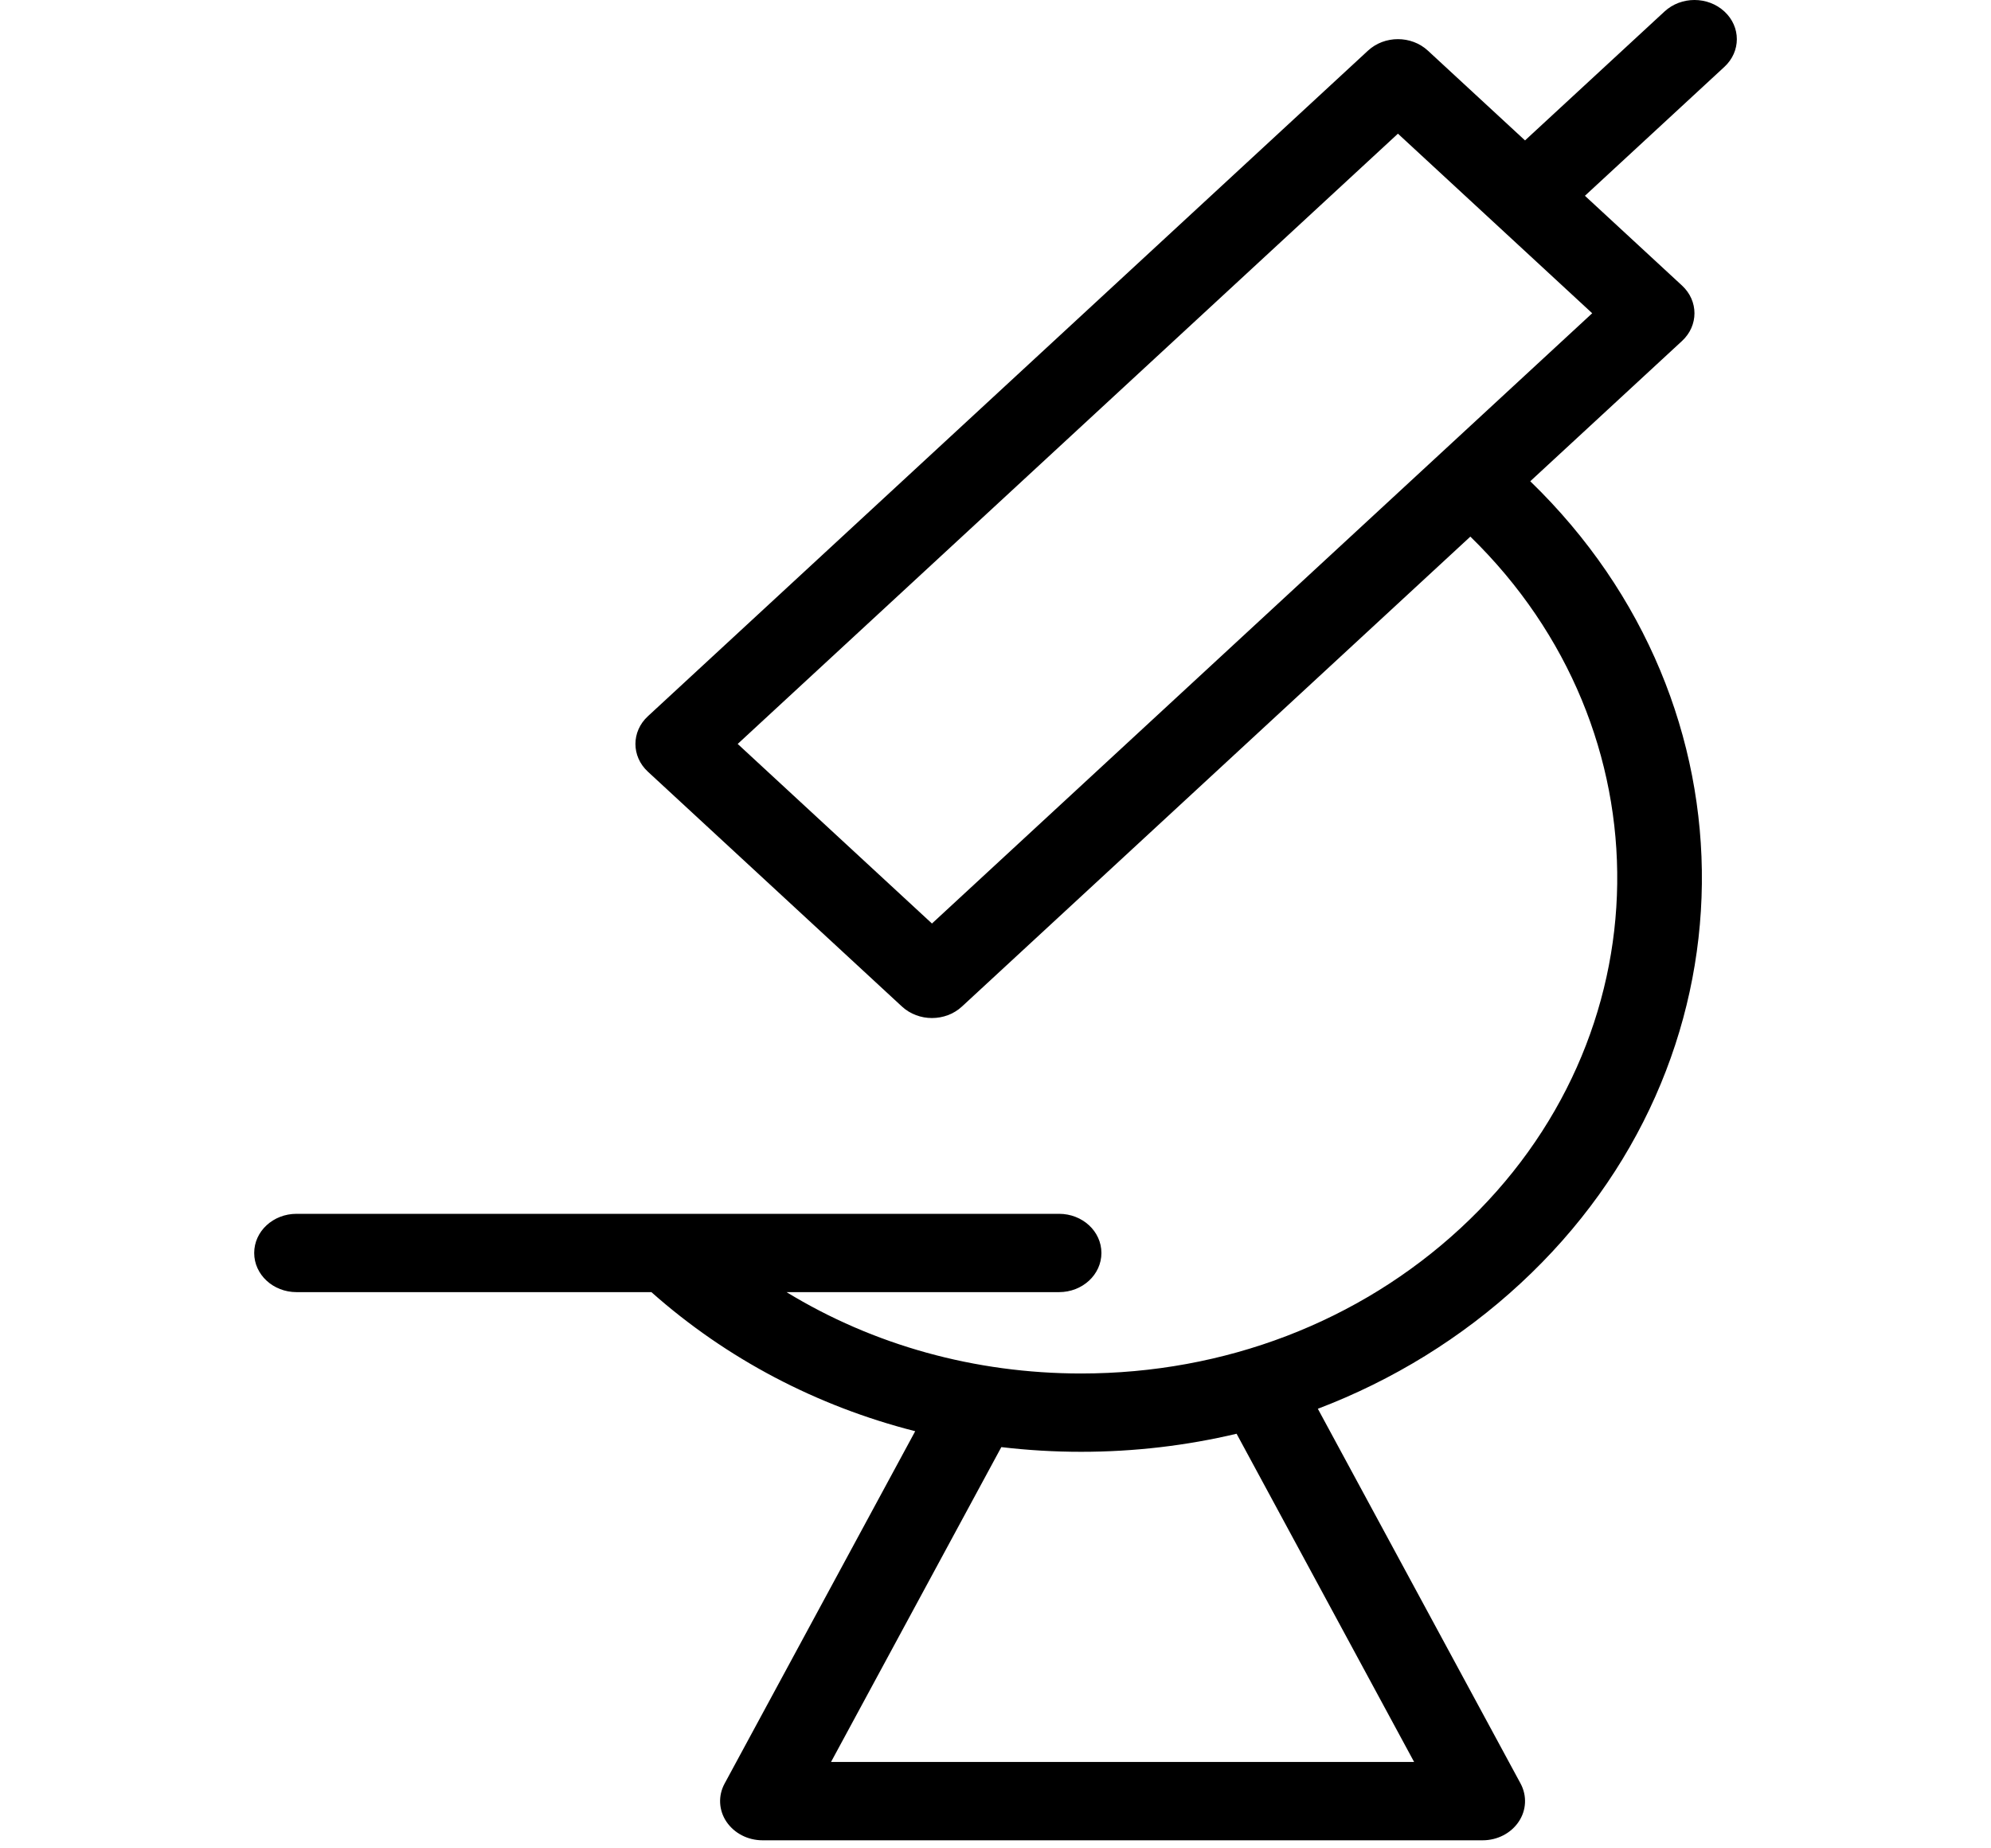 <svg width="70" height="65" viewBox="0 0 70 65" xmlns="http://www.w3.org/2000/svg">
<path d="M60.627 0.404C60.045 -0.135 59.104 -0.135 58.522 0.404L53.617 4.938L50.202 1.781C49.62 1.242 48.678 1.242 48.096 1.781L22.777 25.189C22.195 25.727 22.195 26.598 22.777 27.136L31.713 35.398C32.004 35.666 32.385 35.801 32.766 35.801C33.148 35.801 33.529 35.666 33.819 35.398L51.695 18.871C58.693 25.693 58.581 36.504 51.348 43.193C47.785 46.489 43.049 48.301 38.01 48.301C34.271 48.301 30.702 47.301 27.653 45.44H37.234C38.058 45.44 38.724 44.824 38.724 44.063C38.724 43.301 38.058 42.686 37.234 42.686H10.426C9.602 42.686 8.937 43.301 8.937 44.063C8.937 44.824 9.602 45.44 10.426 45.44H22.902C25.547 47.789 28.723 49.452 32.177 50.331L25.476 62.722C25.244 63.149 25.267 63.657 25.54 64.063C25.814 64.469 26.291 64.717 26.809 64.717H52.128C52.646 64.717 53.123 64.469 53.395 64.063C53.668 63.657 53.69 63.149 53.461 62.722L46.333 49.542C48.964 48.54 51.381 47.056 53.453 45.138C61.848 37.378 61.96 24.82 53.801 16.924L59.138 11.99C59.72 11.451 59.72 10.581 59.138 10.043L55.723 6.885L60.627 2.351C61.21 1.813 61.21 0.942 60.627 0.404ZM49.718 61.963H29.217L35.205 50.89C36.128 50.999 37.064 51.055 38.01 51.055C39.879 51.055 41.712 50.838 43.476 50.42L49.718 61.963ZM32.766 32.477L25.936 26.162L49.149 4.701L55.979 11.016L32.766 32.477Z"/>
</svg>

